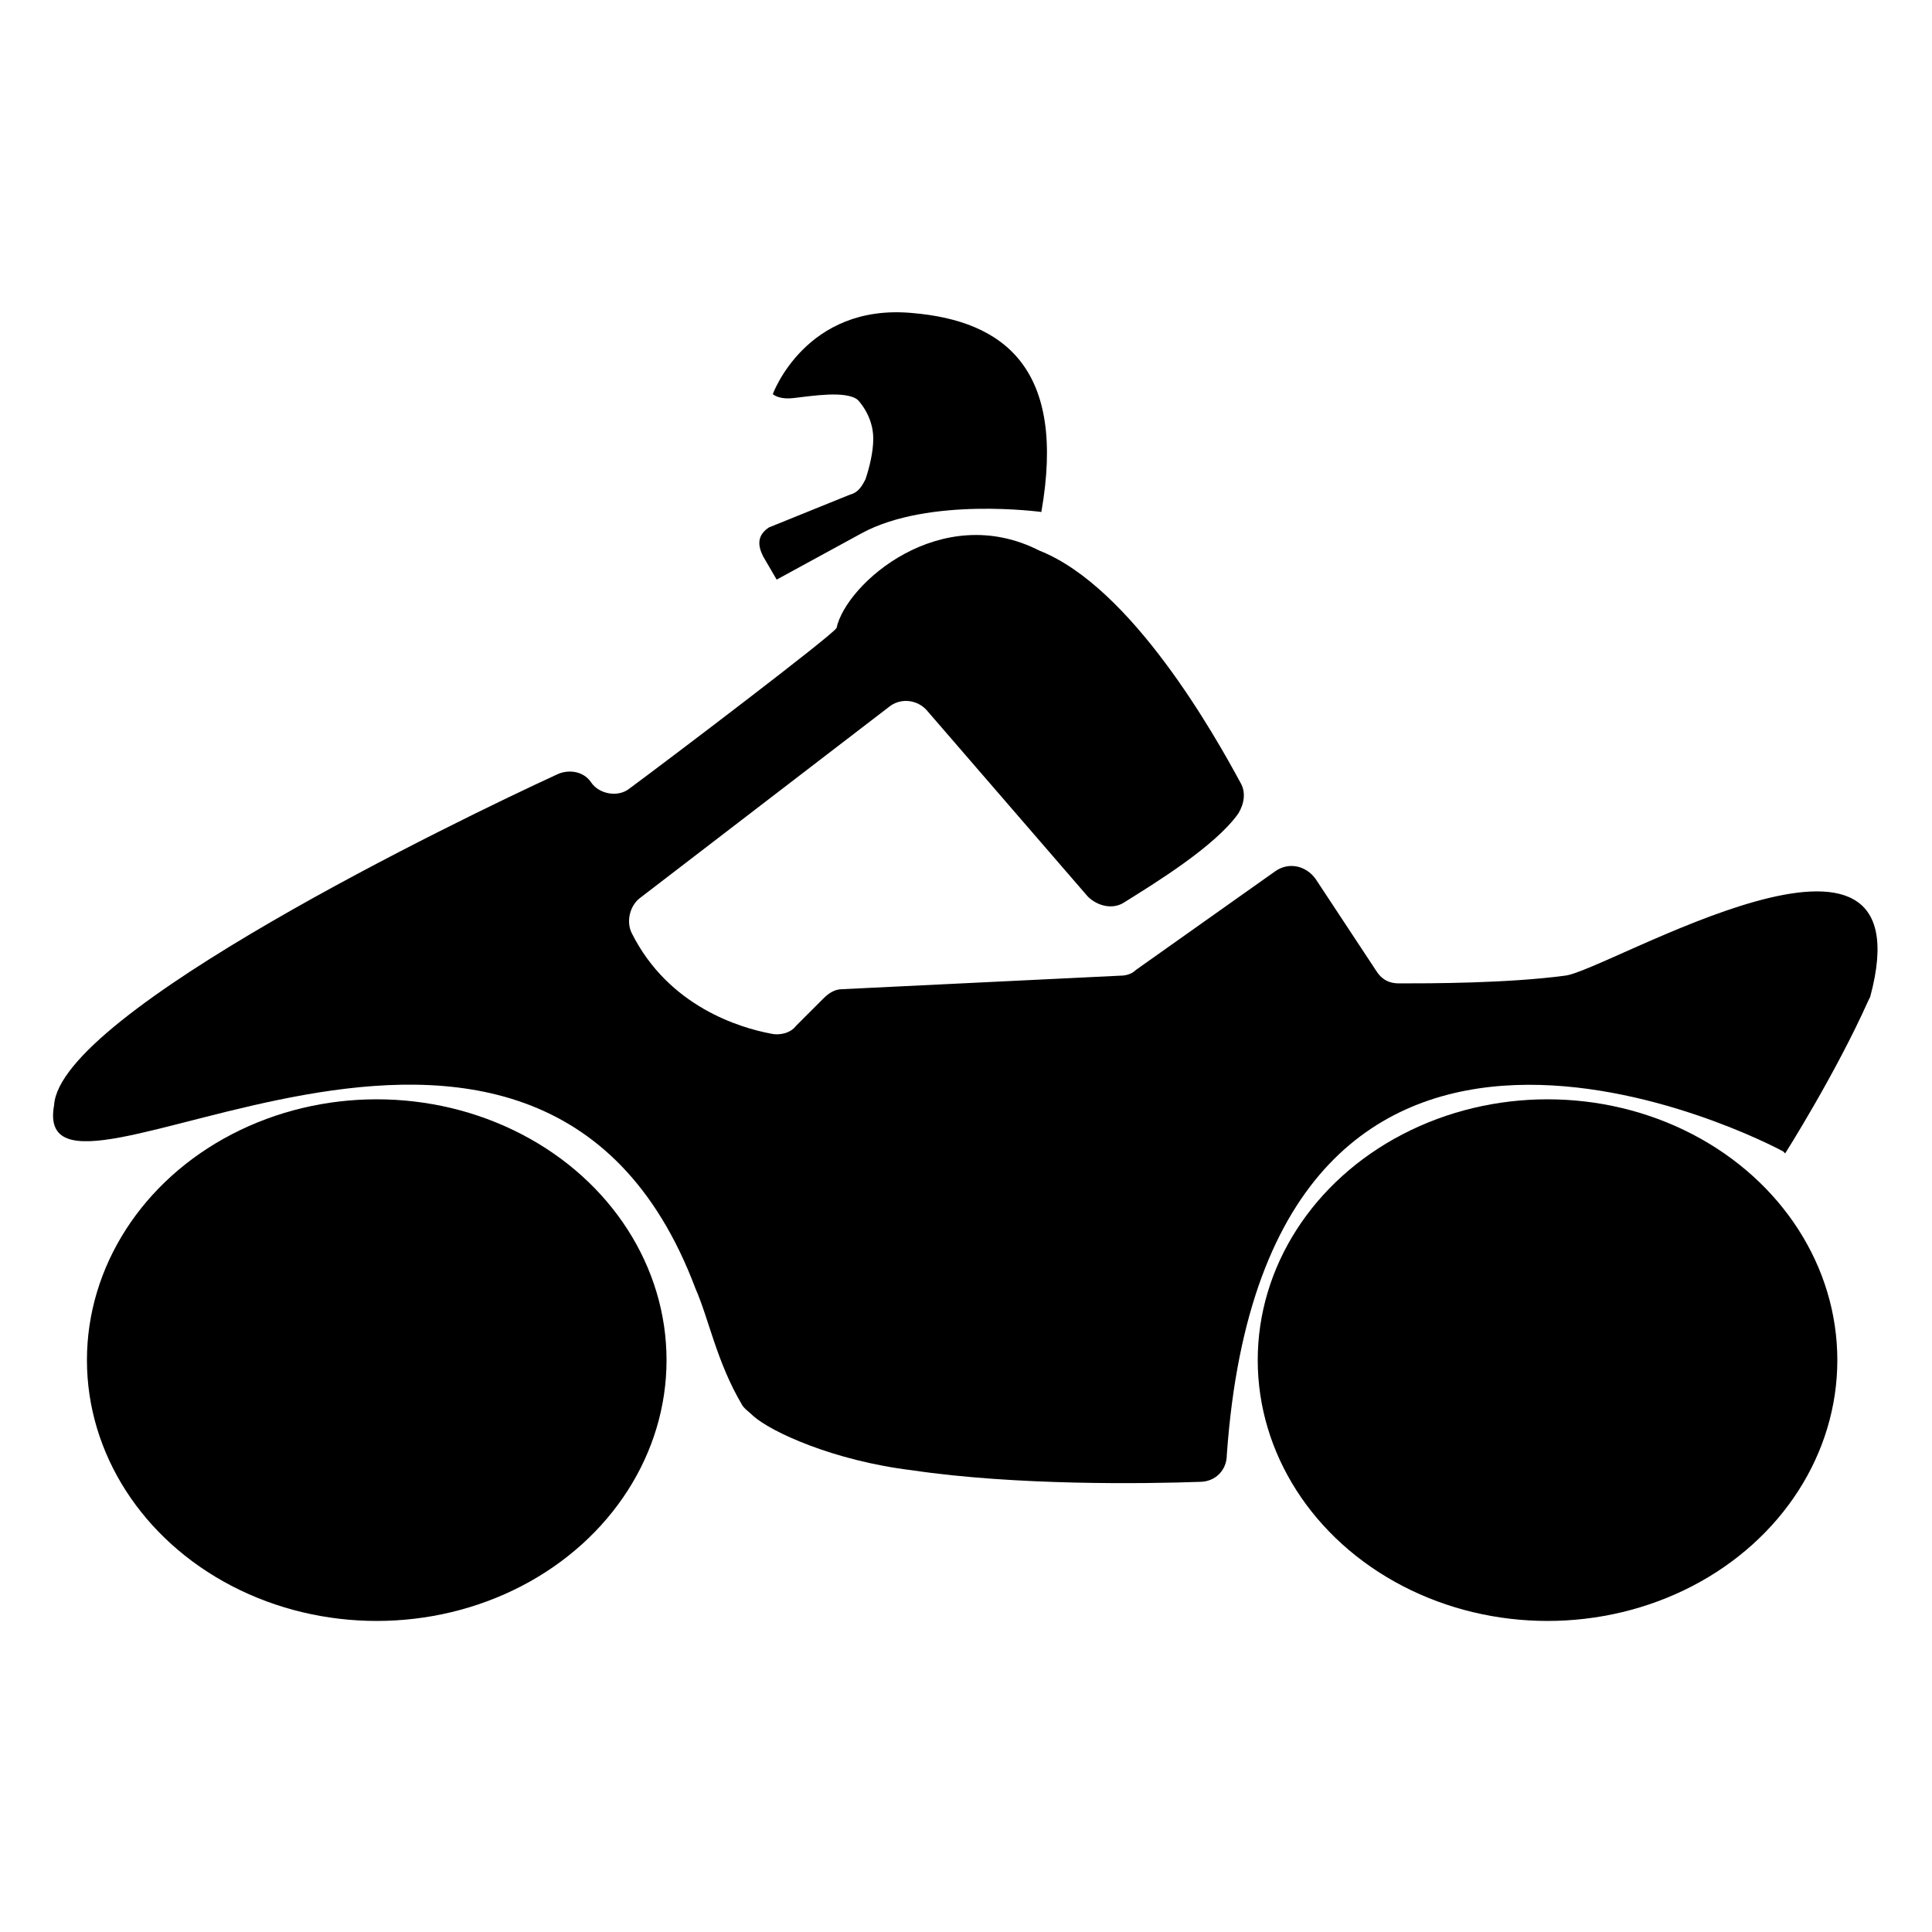 
<svg version="1.1" id="Layer_1" xmlns="http://www.w3.org/2000/svg" xmlns:xlink="http://www.w3.org/1999/xlink" x="0px" y="0px"
	 viewBox="0 0 100 100" style="enable-background:new 0 0 100 100;" xml:space="preserve">
<g id="TyreBack">
	<ellipse id="XMLID_43_" cx="80.1" cy="70.4" rx="15" ry="13.5"/>
</g>
<g id="TyreFront">
	<ellipse id="XMLID_42_" cx="19.5" cy="70.4" rx="15" ry="13.5"/>
</g>
<g id="Body">
	<path id="XMLID_41_" d="M47.2,76.1c5.4,0.8,12.1,0.7,14.9,0.6c0.8,0,1.4-0.6,1.4-1.4c2.1-29.7,28.1-16.1,28.8-15.7l0.1,0.1
		c0,0,2.6-4.1,4.3-7.9l0.1-0.2c3.1-11.5-13.7-1.3-15.8-1.1c-3,0.4-7,0.4-8.6,0.4c-0.5,0-0.9-0.2-1.2-0.7l-3.1-4.7
		c-0.5-0.7-1.4-0.9-2.1-0.4l-7.2,5.1c-0.2,0.2-0.5,0.3-0.8,0.3l-14.4,0.7c-0.4,0-0.7,0.2-1,0.5l-1.4,1.4c-0.3,0.4-0.9,0.5-1.3,0.4
		c-1.6-0.3-5.3-1.4-7.2-5.2c-0.3-0.6-0.1-1.4,0.4-1.8L46,36.6c0.6-0.5,1.5-0.4,2,0.2l8.3,9.6c0.5,0.5,1.3,0.7,1.9,0.3
		c1.6-1,4.7-2.9,5.9-4.6c0.3-0.5,0.4-1.1,0.1-1.6c-1.3-2.4-5.6-10.1-10.4-12c-5.1-2.6-10,1.7-10.5,4c-0.1,0.3-8.8,6.9-10.7,8.3
		c-0.6,0.5-1.6,0.3-2-0.3l0,0c-0.4-0.6-1.2-0.7-1.8-0.4c-5,2.3-25.7,12.3-26,17.1c-1.4,7.7,25-12.3,33.2,9.5c0.7,1.6,1.1,3.8,2.4,6
		c0.1,0.2,0.4,0.4,0.6,0.6C39.9,74.1,43.1,75.6,47.2,76.1z"/>
</g>
<g id="Helmet">
	<path id="XMLID_40_" d="M40.2,30l-0.7-1.2c-0.3-0.6-0.3-1.1,0.3-1.5l4.2-1.7c0.4-0.1,0.6-0.4,0.8-0.8c0.2-0.6,0.4-1.4,0.4-2.1
		c0-1.2-0.8-2-0.8-2c-0.6-0.5-2.4-0.2-3.3-0.1c-0.8,0.1-1.1-0.2-1.1-0.2s1.7-4.7,7.2-4.2c4.8,0.4,8,2.9,6.7,10.3
		c0,0-5.8-0.8-9.3,1.1L40.2,30z"/>
</g>
</svg>

